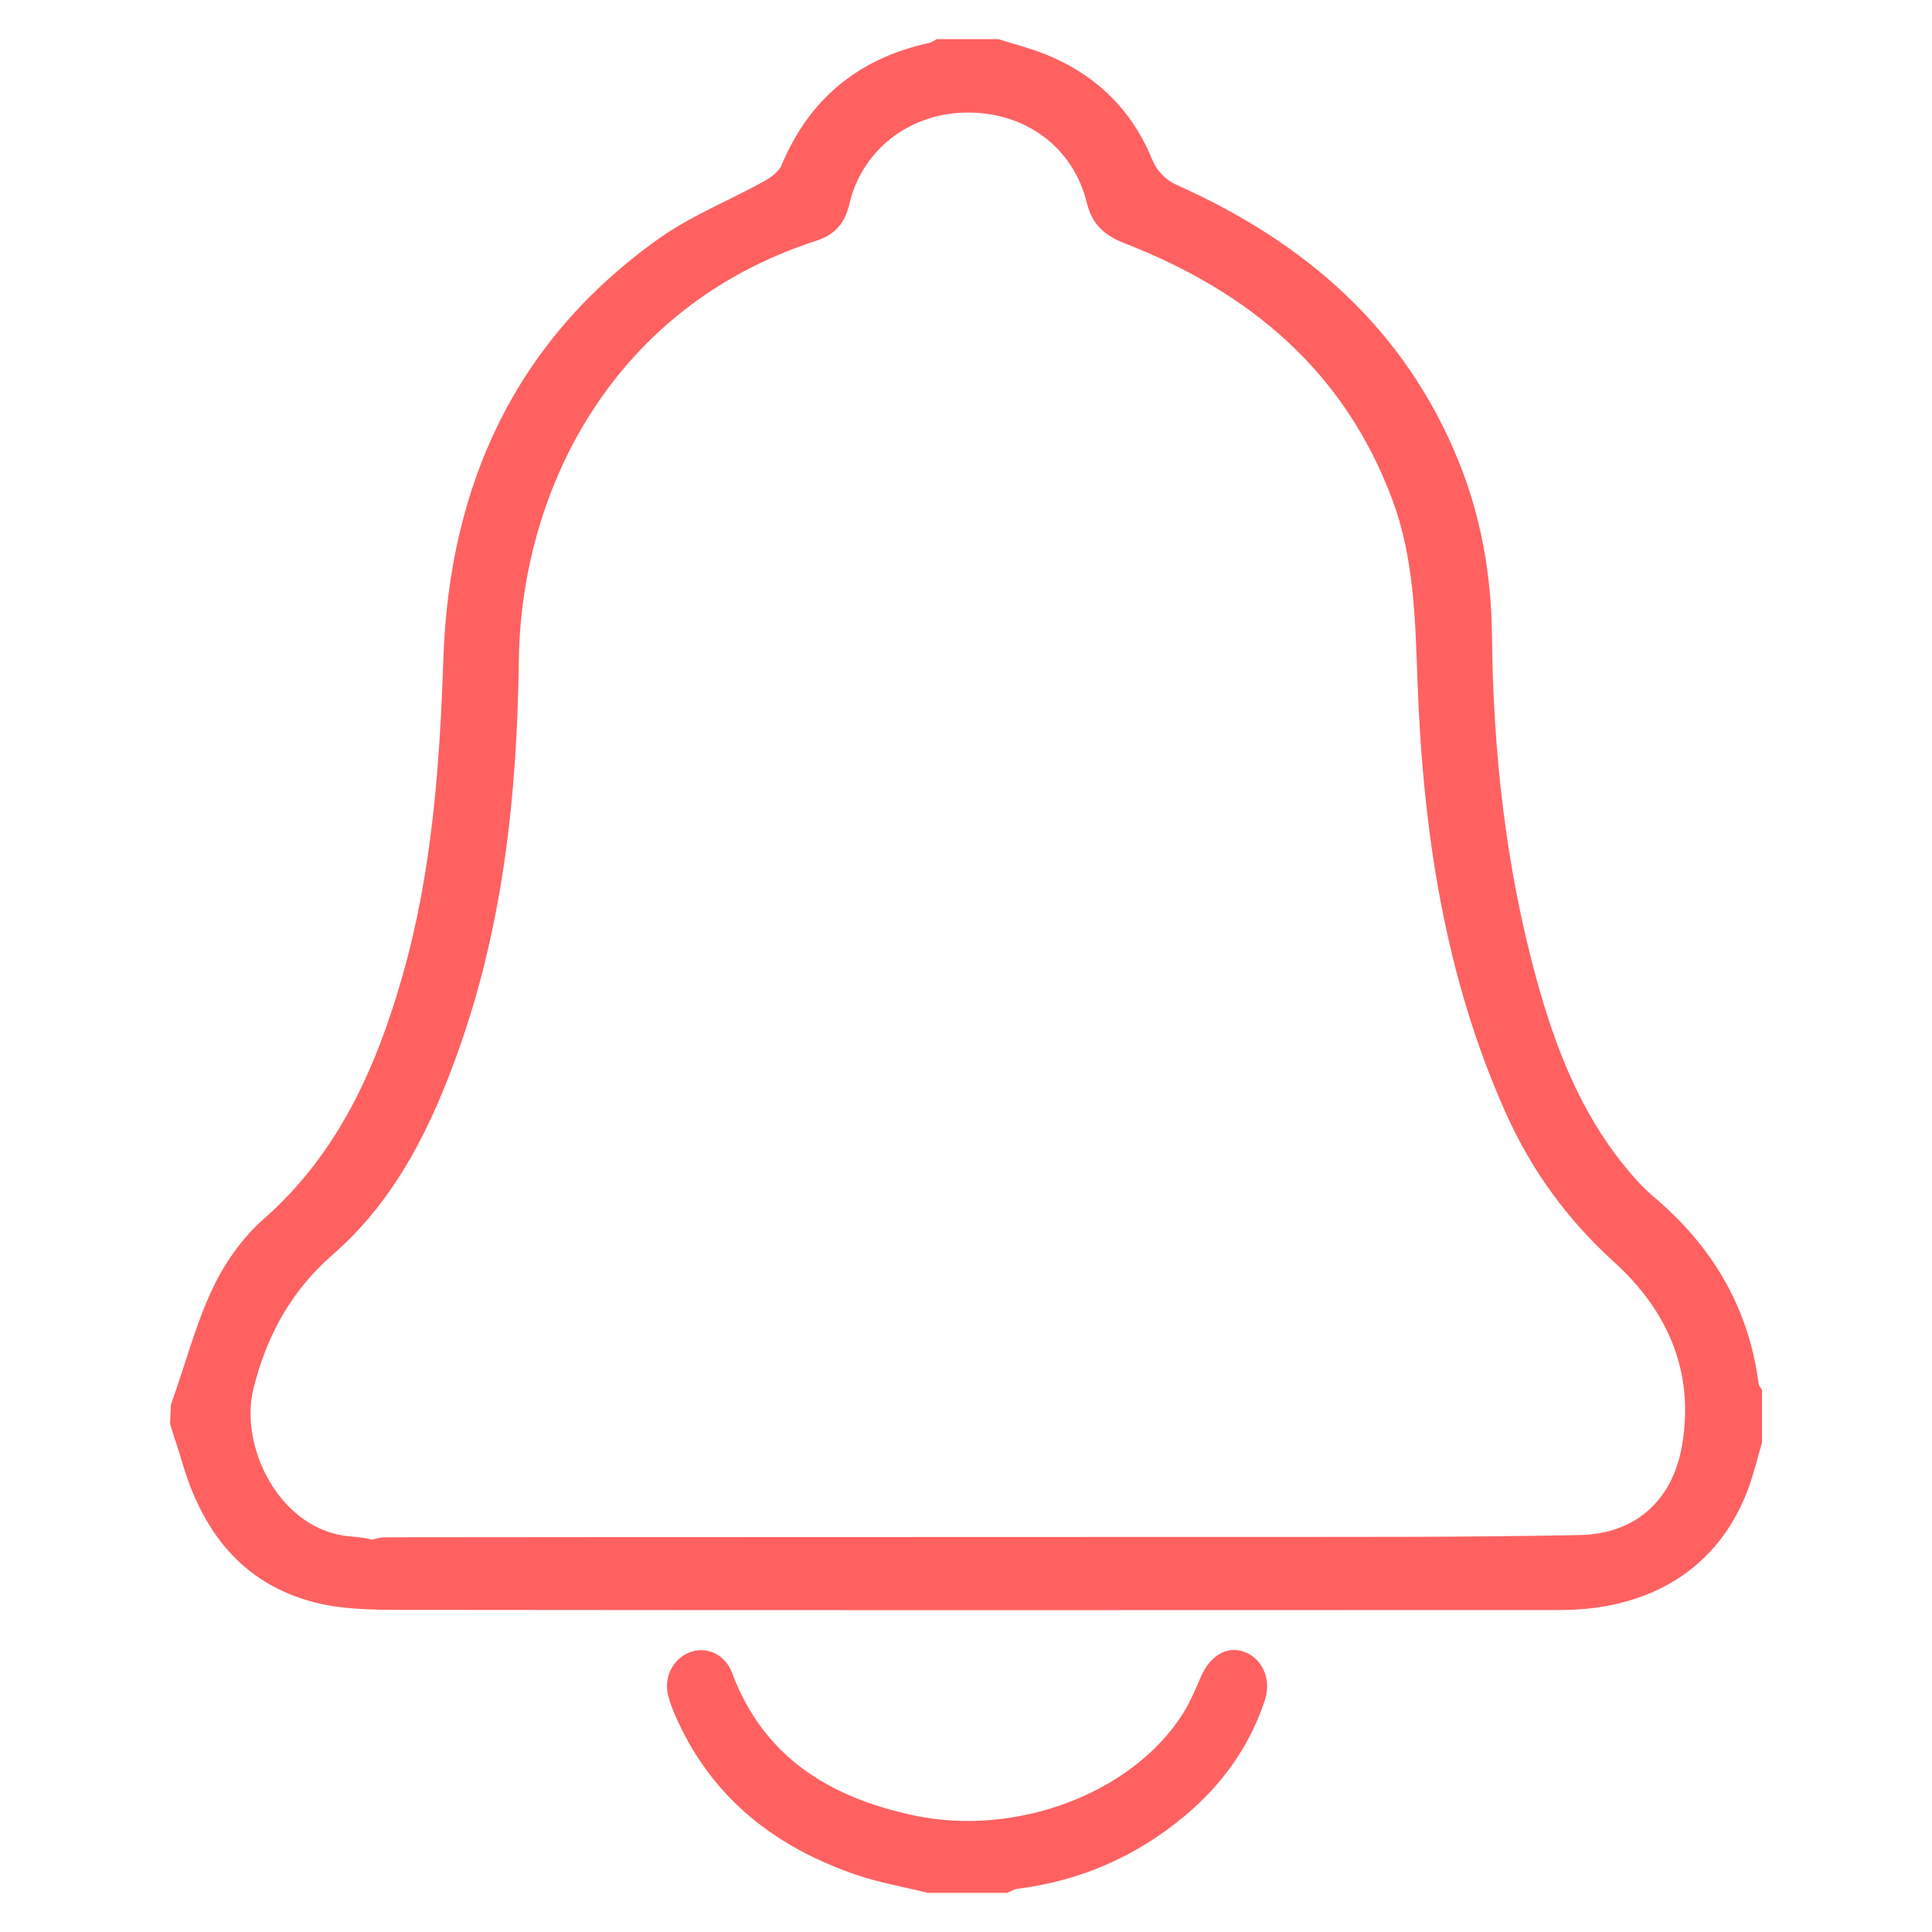 <?xml version="1.0" encoding="utf-8"?>
<!-- Generator: Adobe Illustrator 26.4.1, SVG Export Plug-In . SVG Version: 6.00 Build 0)  -->
<svg version="1.1" id="Capa_1" xmlns="http://www.w3.org/2000/svg" xmlns:xlink="http://www.w3.org/1999/xlink" x="0px" y="0px"
	 viewBox="0 0 100 100" style="enable-background:new 0 0 100 100;" xml:space="preserve">
<style type="text/css">
	.st0{fill:#FF6161;}
</style>
<g id="YC22rK_00000176742933511786386150000014033133370114356643_">
	<g>
		<g>
			<path class="st0" d="M51.678,2.027c0.822,0.261,1.664,0.471,2.461,0.794c2.581,1.046,4.445,2.857,5.497,5.436
				c0.24,0.588,0.698,1.061,1.279,1.32c6.625,2.957,11.795,7.421,14.583,14.298c1.171,2.888,1.694,5.914,1.726,9.012
				c0.063,6.065,0.716,12.051,2.337,17.905c0.947,3.418,2.218,6.705,4.481,9.508c0.475,0.589,0.986,1.167,1.562,1.653
				c3.028,2.556,4.92,5.733,5.425,9.695c0.013,0.1,0.112,0.189,0.171,0.283v2.741c-0.186,0.648-0.353,1.301-0.56,1.942
				c-1.385,4.297-4.938,6.719-9.894,6.721c-19.944,0.007-39.887,0.014-59.831-0.008c-1.547-0.002-3.151-0.007-4.631-0.388
				c-3.793-0.976-5.849-3.726-6.886-7.361c-0.18-0.632-0.417-1.247-0.596-1.879c0.014-0.334,0.026-0.644,0.04-0.979
				c0.729-2.019,1.261-4.133,2.179-6.062c0.623-1.309,1.531-2.598,2.615-3.551c3.857-3.39,5.824-7.805,7.19-12.576
				c1.537-5.372,1.932-10.882,2.123-16.446c0.306-8.954,3.706-16.456,11.175-21.75c1.655-1.173,3.594-1.943,5.384-2.932
				c0.365-0.202,0.794-0.493,0.942-0.847c1.444-3.459,4-5.538,7.639-6.334c0.139-0.03,0.263-0.128,0.393-0.194L51.678,2.027z
				 M19.239,79.698c0.475-0.124,0.483-0.128,0.902-0.128c14.579-0.017,29.158-0.009,43.737-0.019
				c5.971-0.004,11.944,0.024,17.913-0.098c2.87-0.059,4.784-1.805,5.27-4.629c0.656-3.808-0.737-6.98-3.518-9.502
				c-2.415-2.19-4.268-4.741-5.592-7.688c-3.2-7.125-4.304-14.693-4.584-22.412c-0.114-3.16-0.172-6.306-1.288-9.322
				c-2.468-6.672-7.401-10.792-13.848-13.298c-1.065-0.414-1.7-0.979-1.975-2.099c-0.701-2.849-3.118-4.661-6.113-4.677
				c-2.986-0.016-5.511,1.868-6.184,4.747c-0.24,1.026-0.778,1.588-1.726,1.895c-10.393,3.359-15.264,12.735-15.379,21.745
				c-0.086,6.801-0.786,13.507-3.055,19.964c-1.424,4.051-3.272,7.885-6.589,10.774c-2.155,1.877-3.424,4.22-4.096,6.949
				c-0.739,3.003,1.385,7.343,5.041,7.628C18.44,79.549,19.116,79.626,19.239,79.698z"/>
			<path class="st0" d="M48.023,97.973c-1.241-0.307-2.514-0.525-3.719-0.938c-4.125-1.414-7.36-3.901-9.224-7.953
				c-0.206-0.447-0.402-0.91-0.51-1.387c-0.217-0.961,0.325-1.901,1.203-2.199c0.814-0.276,1.765,0.14,2.116,1.082
				c1.634,4.385,5.063,6.457,9.396,7.384c5.286,1.131,11.296-1.12,13.918-5.229c0.385-0.603,0.669-1.276,0.952-1.936
				c0.459-1.071,1.315-1.606,2.19-1.32c0.97,0.318,1.49,1.42,1.127,2.52c-0.796,2.411-2.232,4.399-4.171,6.013
				c-2.513,2.093-5.405,3.346-8.657,3.759c-0.176,0.022-0.34,0.134-0.509,0.204C50.764,97.973,49.394,97.973,48.023,97.973z"/>
		</g>
	</g>
</g>
</svg>
